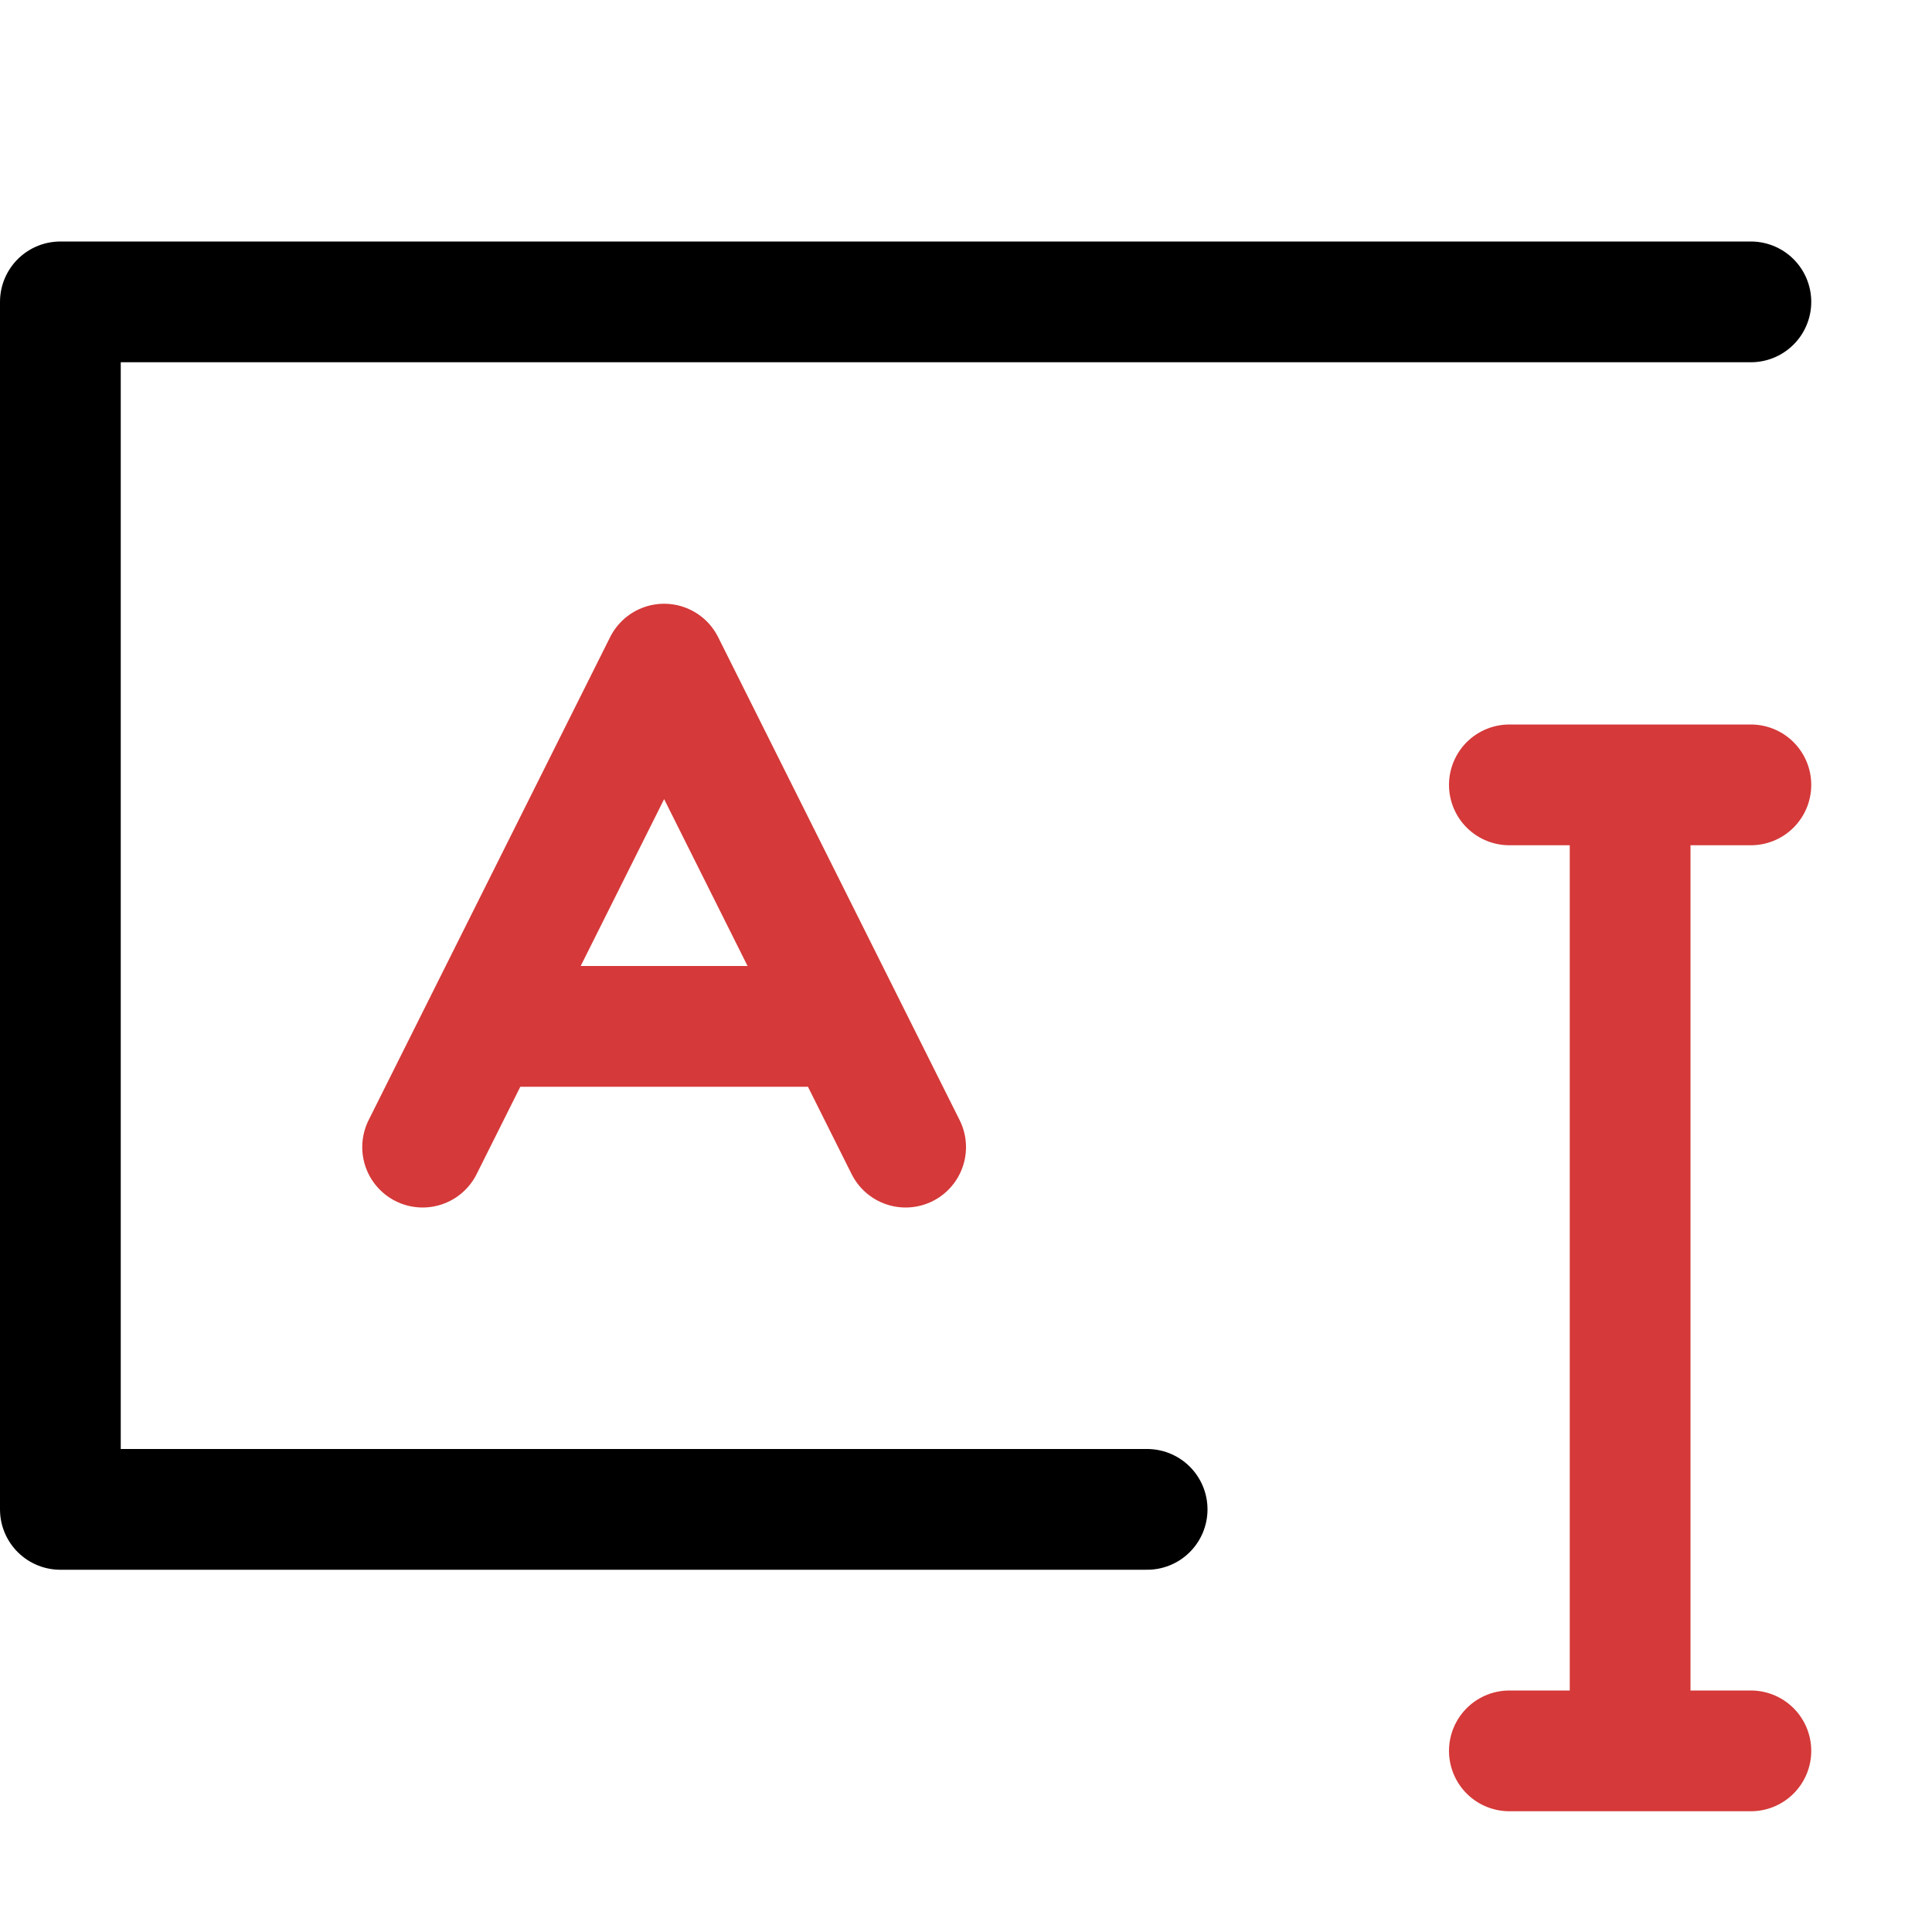 <svg xmlns="http://www.w3.org/2000/svg" width="16" height="16" fill="none"><path stroke="#D53939" stroke-linecap="round" stroke-linejoin="round" d="m7.5 9.5-.5-1m-3.5 1 .5-1m0 0 1.5-3 1.5 3m-3 0h3M12.5 6.5h1m1 0h-1m0 0v8m-1 0h2"/><path stroke="#000" stroke-linecap="round" stroke-linejoin="round" d="M14.5 2.5H.5v10h9"/></svg>